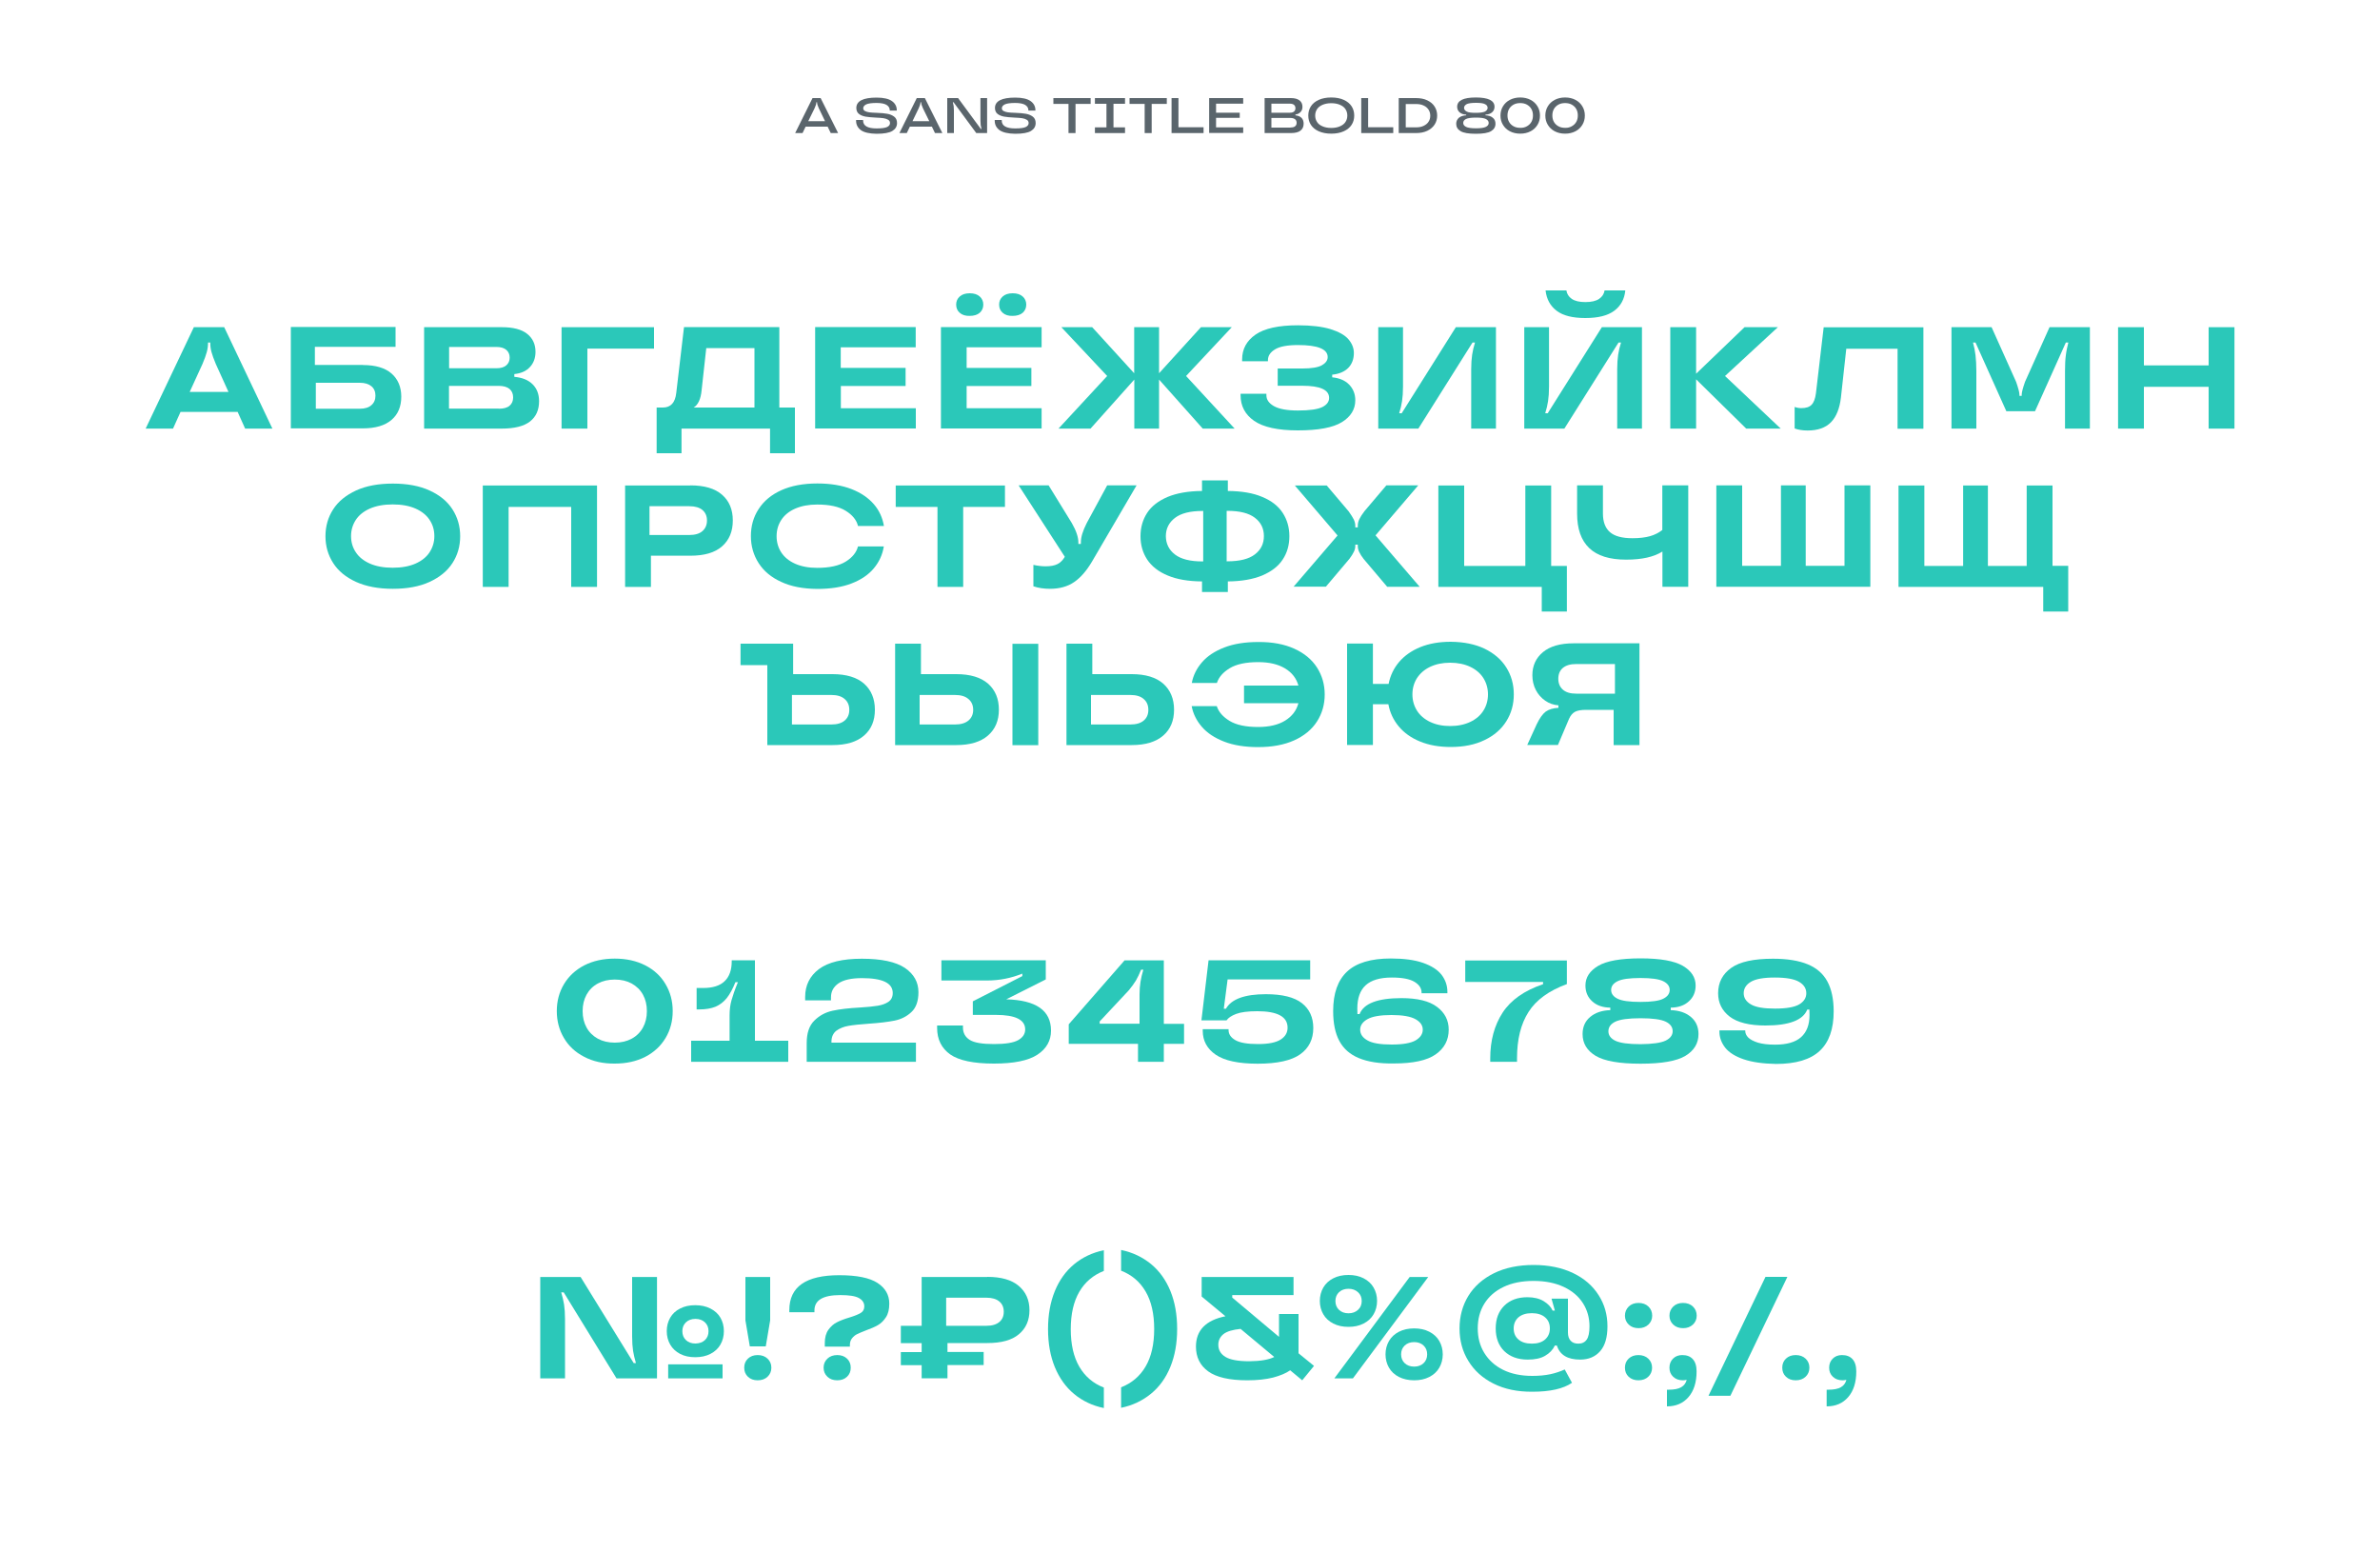 <?xml version="1.0" encoding="utf-8"?>
<!-- Generator: Adobe Illustrator 22.0.0, SVG Export Plug-In . SVG Version: 6.00 Build 0)  -->
<svg version="1.1" id="Layer_1_copy" xmlns="http://www.w3.org/2000/svg" xmlns:xlink="http://www.w3.org/1999/xlink" x="0px"
	 y="0px" viewBox="0 0 2000 1305" style="enable-background:new 0 0 2000 1305;" xml:space="preserve">
<style type="text/css">
	.st0{opacity:0;fill:#FFFFFF;}
	.st1{fill:#2BC8B9;}
	.st2{fill:#5A656C;}
</style>
<rect class="st0" width="2000" height="1305"/>
<g>
	<path class="st1" d="M228.9,360.1H206l-6.3-14h-48l-6.3,14h-23l40.5-85.2h25.5L228.9,360.1z M159.4,329.3H192l-10.7-23.6
		c-1.7-4.1-2.9-7.4-3.6-10c-0.7-2.6-1-5.1-1-7.5v-0.4h-1.9v0.4c0,2.4-0.3,4.9-1,7.5c-0.7,2.6-1.9,6-3.6,10L159.4,329.3z"/>
	<path class="st1" d="M305,306.7c10.6,0,18.6,2.4,24,7.1s8.2,11.3,8.2,19.5s-2.7,14.8-8.2,19.5s-13.5,7.1-24,7.1h-60.6v-85.2h88
		v16.7h-67.8v15.2H305z M302.4,343.4c4.2,0,7.5-1,9.7-3c2.3-2,3.4-4.6,3.4-8c0-3.3-1.1-6-3.4-7.9c-2.3-1.9-5.5-2.9-9.7-2.9h-37v21.8
		H302.4z"/>
	<path class="st1" d="M432.2,316.6c6.7,0.6,11.8,2.7,15.4,6.3c3.6,3.6,5.4,8.3,5.4,14.2c0,7.3-2.5,13-7.6,17c-5.1,4-13.1,6-23.9,6
		h-65.1v-85.2h65.5c9.4,0,16.5,1.9,21.1,5.6c4.7,3.7,7,8.8,7,15.1c0,5.2-1.6,9.5-4.7,12.8c-3.1,3.4-7.5,5.3-13.1,5.9V316.6z
		 M377.4,291.5v17.9h39.7c3.7,0,6.4-0.8,8.3-2.4c1.9-1.6,2.9-3.8,2.9-6.5c0-2.8-1-5-2.9-6.6c-1.9-1.6-4.7-2.4-8.3-2.4H377.4z
		 M419.1,343.4c4.1,0,7.1-0.8,9.1-2.5c2-1.7,3-4,3-7c0-3-1-5.4-3-7.1c-2-1.7-5.1-2.6-9.1-2.6h-41.8v19.1H419.1z"/>
	<path class="st1" d="M493.6,360.1h-21.7v-85.2h77.7v18h-56V360.1z"/>
	<path class="st1" d="M654.9,342.4H668v38.4h-20.9v-20.7h-74.4v20.7h-20.9v-38.4h5.2c6.7,0,10.4-4.1,11.3-12.4l6.5-55.2h80.1V342.4z
		 M634,342.4v-49.9h-40.5l-3.9,35.3c-0.7,7.5-3,12.4-6.7,14.6H634z"/>
	<path class="st1" d="M769.5,274.8v17h-63v17.3H761v15.2h-54.4V343h63v17h-84.6v-85.2H769.5z"/>
	<path class="st1" d="M875.3,274.8v17h-63v17.3h54.4v15.2h-54.4V343h63v17h-84.6v-85.2H875.3z M806.5,262.8c-2-1.7-3-4-3-6.9
		c0-2.8,1-5,3-6.8c2-1.8,4.8-2.7,8.4-2.7c3.6,0,6.4,0.9,8.4,2.7c2,1.8,3,4.1,3,6.8c0,2.8-1,5.1-3,6.9c-2,1.7-4.8,2.6-8.4,2.6
		C811.3,265.5,808.5,264.6,806.5,262.8z M842.6,262.8c-2-1.7-3-4-3-6.9c0-2.8,1-5,3-6.8c2-1.8,4.8-2.7,8.4-2.7
		c3.6,0,6.4,0.9,8.4,2.7c2,1.8,3,4.1,3,6.8c0,2.8-1,5.1-3,6.9c-2,1.7-4.8,2.6-8.5,2.6C847.4,265.5,844.6,264.6,842.6,262.8z"/>
	<path class="st1" d="M996.7,315.9l40.8,44.2h-26.8L974,318.9v41.2h-20.8v-41.2l-36.8,41.2h-26.9l40.9-44.2l-38.5-41h25.9l35.3,38.7
		v-38.7H974v38.7l35.2-38.7h25.9L996.7,315.9z"/>
	<path class="st1" d="M1119.4,317c6.1,0.6,10.9,2.6,14.3,6.1c3.4,3.5,5.2,7.9,5.2,13.2c0,7.6-3.8,13.8-11.3,18.4
		c-7.5,4.6-19.8,6.9-37,6.9c-16.8,0-29-2.7-36.7-8c-7.6-5.3-11.4-12.5-11.4-21.5v-1.3h21.7v1.3c0,3.7,2.1,6.7,6.3,9.1
		c4.2,2.4,10.9,3.7,20.2,3.7c9.8,0,16.6-1,20.5-2.9c3.8-1.9,5.7-4.5,5.7-7.7c0-6.8-7.5-10.2-22.5-10.2h-20.7v-14.5h20.7
		c7.7,0,13.2-0.9,16.4-2.7c3.2-1.8,4.9-4.1,4.9-6.9c0-6.7-8.3-10.1-25-10.1c-8.8,0-15.3,1.2-19.2,3.6c-4,2.4-6,5.4-6,9v1h-21.7V302
		c0-8.8,3.8-15.7,11.3-20.9c7.5-5.2,19.4-7.8,35.6-7.8c11.2,0,20.3,1.1,27.3,3.2c7,2.2,12.1,5,15.1,8.5c3,3.5,4.6,7.3,4.6,11.6
		c0,5.1-1.6,9.3-4.7,12.5c-3.2,3.2-7.7,5.1-13.5,5.7V317z"/>
	<path class="st1" d="M1158.2,360.1v-85.2h20.8v49.9c0,4.8-0.3,8.8-0.8,12.2c-0.5,3.3-1.3,6.7-2.4,10.2h2.1l45.5-72.3h33.7v85.2
		h-20.8v-49.9c0-4.8,0.3-8.8,0.8-12.2c0.5-3.3,1.3-6.7,2.4-10.2h-2.1l-45.5,72.3H1158.2z"/>
	<path class="st1" d="M1280.9,360.1v-85.2h20.8v49.9c0,4.8-0.3,8.8-0.8,12.2c-0.5,3.3-1.3,6.7-2.4,10.2h2.1l45.5-72.3h33.7v85.2
		h-20.8v-49.9c0-4.8,0.3-8.8,0.8-12.2c0.5-3.3,1.3-6.7,2.4-10.2h-2.1l-45.5,72.3H1280.9z M1308.1,261.1c-5.4-4.1-8.5-9.8-9.3-17.1
		h17.5c0.4,2.9,1.9,5.3,4.5,7.1c2.6,1.8,6.4,2.7,11.4,2.7c5.1,0,9-0.9,11.6-2.7c2.6-1.8,4.1-4.1,4.6-7.1h17.4
		c-0.7,7.3-3.8,13-9.3,17.1c-5.5,4.1-13.6,6.1-24.3,6.1S1313.5,265.2,1308.1,261.1z"/>
	<path class="st1" d="M1449.6,315.9l46.8,44.2h-29l-42.1-41.4v41.4h-21.7v-85.2h21.7v39.1l40.7-39.1h28L1449.6,315.9z"/>
	<path class="st1" d="M1508.1,360v-18.1c1.9,0.7,3.8,1,5.6,1c3.9,0,6.8-0.9,8.6-2.8c1.9-1.9,3.1-5.1,3.7-9.7l6.5-55.4h83.8v85.2
		h-21.7v-67.2h-43.1l-4.5,41c-1.1,9.3-3.9,16.2-8.4,20.8c-4.5,4.6-11.1,6.9-19.6,6.9C1514.8,361.7,1511.2,361.1,1508.1,360z"/>
	<path class="st1" d="M1639.9,360.1v-85.2h33.7l20.6,45.9c1.9,5.4,2.8,9,2.8,10.7v1.1h1.9v-1.1c0-1.7,0.9-5.3,2.8-10.7l20.6-45.9
		h33.9v85.2h-20.9v-48.2c0-5.4,0.2-9.9,0.7-13.4c0.4-3.5,1.2-7.1,2.1-10.7h-2.1l-25.9,57.7H1686l-25.9-57.7h-2.1
		c1,3.7,1.7,7.2,2.1,10.7c0.4,3.5,0.7,8,0.7,13.4v48.2H1639.9z"/>
	<path class="st1" d="M1856,307v-32.1h21.7v85.2H1856V325h-54.4v35.1h-21.7v-85.2h21.7V307H1856z"/>
	<path class="st1" d="M299.2,488.9c-8.5-3.9-14.9-9.1-19.2-15.8c-4.3-6.7-6.5-14.2-6.5-22.6c0-8.4,2.2-16,6.5-22.6
		c4.3-6.7,10.8-11.9,19.2-15.8c8.5-3.9,18.8-5.8,30.9-5.8c12.1,0,22.4,1.9,30.9,5.8c8.5,3.9,14.9,9.1,19.2,15.8
		c4.3,6.7,6.5,14.2,6.5,22.6c0,8.4-2.2,16-6.5,22.6c-4.3,6.7-10.8,11.9-19.2,15.8c-8.5,3.9-18.8,5.8-30.9,5.8
		C317.9,494.7,307.6,492.7,299.2,488.9z M349.2,473.5c5.2-2.3,9.2-5.5,11.8-9.5c2.6-4,4-8.5,4-13.6c0-5-1.3-9.6-4-13.6
		c-2.6-4-6.6-7.2-11.8-9.5c-5.2-2.3-11.6-3.5-19.2-3.5c-7.5,0-13.9,1.2-19.2,3.5c-5.2,2.3-9.2,5.5-11.8,9.5c-2.6,4-4,8.5-4,13.6
		c0,5,1.3,9.6,4,13.6c2.6,4,6.6,7.2,11.8,9.5c5.2,2.3,11.6,3.5,19.2,3.5C337.6,477,344,475.8,349.2,473.5z"/>
	<path class="st1" d="M427.4,493.1h-21.7v-85.2h96v85.2H480v-67.2h-52.6V493.1z"/>
	<path class="st1" d="M580.1,407.8c11.8,0,20.7,2.6,26.7,7.9c6,5.2,9,12.4,9,21.6c0,9.2-3,16.4-9,21.7c-6,5.3-14.9,7.9-26.7,7.9H547
		v26.2h-21.7v-85.2H580.1z M579.2,449.5c4.9,0,8.6-1.1,11.1-3.3c2.5-2.2,3.8-5.2,3.8-8.9c0-3.7-1.3-6.7-3.8-8.8
		c-2.5-2.1-6.2-3.2-11.1-3.2h-33.4v24.2H579.2z"/>
	<path class="st1" d="M656.5,488.9c-8.4-3.8-14.7-9.1-19-15.8c-4.3-6.7-6.5-14.3-6.5-22.7c0-8.4,2.1-16,6.5-22.7
		c4.3-6.7,10.6-12,19-15.8c8.4-3.8,18.5-5.7,30.3-5.7c11.1,0,20.7,1.6,28.7,4.7c8,3.1,14.2,7.4,18.8,12.7s7.3,11.4,8.5,18.3H721
		c-1.2-5-4.7-9.3-10.4-12.8c-5.7-3.5-13.6-5.2-23.9-5.2c-7.2,0-13.4,1.2-18.6,3.5c-5.2,2.3-9,5.5-11.6,9.5c-2.6,4-3.9,8.5-3.9,13.6
		c0,5,1.3,9.6,3.9,13.6c2.6,4,6.5,7.2,11.6,9.5c5.2,2.3,11.3,3.5,18.6,3.5c10.2,0,18.2-1.7,23.9-5.2c5.7-3.5,9.1-7.8,10.4-12.8h21.7
		c-1.1,6.9-3.9,13-8.4,18.4c-4.5,5.4-10.7,9.6-18.7,12.7c-8,3.1-17.6,4.6-28.8,4.6C674.9,494.7,664.8,492.8,656.5,488.9z"/>
	<path class="st1" d="M809.5,493.1h-21.7v-67.2h-35.1v-18h91.8v18h-35.1V493.1z"/>
	<path class="st1" d="M930.4,407.8h24.7l-37.5,64.1c-4.5,7.6-9.4,13.3-14.9,17.1c-5.5,3.8-12.3,5.7-20.4,5.7
		c-5.1,0-9.7-0.7-13.9-2.1v-18c3.7,0.8,7.1,1.2,10.2,1.2c4.2,0,7.6-0.6,10.1-1.9c2.5-1.3,4.5-3.3,6.1-6.1L856,407.8h25.2l19.5,31.7
		c3.7,6.4,5.5,11.9,5.5,16.3v1.2h2.1v-1.2c0-2.4,0.4-4.8,1.2-7.4c0.8-2.6,2-5.6,3.7-8.9L930.4,407.8z"/>
	<path class="st1" d="M1077.9,470.1c-3.7,5.7-9.5,10.1-17.2,13.4c-7.8,3.2-17.4,4.9-28.9,5v8.9h-21.7v-8.9
		c-11.5-0.1-21.1-1.7-28.9-5c-7.7-3.2-13.4-7.7-17.2-13.4c-3.7-5.7-5.6-12.2-5.6-19.6c0-7.4,1.9-13.9,5.6-19.6
		c3.7-5.7,9.5-10.1,17.2-13.4c7.7-3.2,17.3-4.9,28.9-5v-8.9h21.7v8.9c11.5,0.1,21.2,1.7,28.9,5c7.8,3.2,13.5,7.7,17.2,13.4
		c3.7,5.7,5.6,12.2,5.6,19.6C1083.5,457.8,1081.7,464.4,1077.9,470.1z M987.4,465.9c5.1,3.9,12.8,5.8,23.1,5.8h0.6v-42.4h-0.6
		c-10.3,0-18,1.9-23.1,5.8c-5.1,3.9-7.7,9-7.7,15.4C979.8,456.9,982.3,462,987.4,465.9z M1031.4,471.6c10.3,0,18-1.9,23.1-5.8
		c5.1-3.9,7.6-9,7.6-15.4c0-6.4-2.5-11.5-7.6-15.4c-5.1-3.9-12.8-5.8-23.1-5.8h-0.6v42.4H1031.4z"/>
	<path class="st1" d="M1086.9,493.1l37.1-43.2l-35.9-42h26.8l18.4,21.7c1.9,2.7,3.4,5,4.3,6.8c0.9,1.9,1.3,3.6,1.3,5.2v1.5h2.1v-1.5
		c0-1.7,0.4-3.5,1.3-5.4c0.9-1.9,2.3-4.1,4.3-6.7l18.4-21.7h26.8l-35.9,42l37.1,43.2h-27.3l-19.8-23.4c-1.7-2.2-2.9-4.1-3.7-5.8
		c-0.8-1.7-1.2-3.3-1.2-5.1v-1.1h-2.1v1.1c0,1.6-0.4,3.3-1.2,4.9c-0.8,1.7-2,3.6-3.7,5.9l-19.8,23.4H1086.9z"/>
	<path class="st1" d="M1316.5,513.8h-20.9v-20.7h-86.9v-85.2h21.7v67.6h51.4v-67.6h21.7v67.6h13.2V513.8z"/>
	<path class="st1" d="M1397,407.8h21.7v85.2H1397v-29.6c-3.7,2.3-8.1,4-13,5.1c-4.9,1.1-10.7,1.7-17.5,1.7c-13.9,0-24.2-3.2-31-9.7
		c-6.8-6.5-10.2-16.1-10.2-29v-23.7h21.7v23.7c0,7,2,12.2,5.9,15.6c3.9,3.4,10.2,5.1,18.9,5.1c5.8,0,10.8-0.6,14.7-1.7
		c4-1.1,7.4-2.9,10.4-5.2V407.8z"/>
	<path class="st1" d="M1550,475.4v-67.6h21.7v85.2h-129.4v-85.2h21.7v67.6h32.6v-67.6h20.8v67.6H1550z"/>
	<path class="st1" d="M1724.8,407.8v67.6h13.2v38.4H1717v-20.7h-121.6v-85.2h21.7v67.6h32.6v-67.6h20.8v67.6h32.6v-67.6H1724.8z"/>
	<path class="st1" d="M699.6,566.4c11.6,0,20.5,2.7,26.5,8s9.1,12.7,9.1,21.9c0,9.2-3,16.4-9.1,21.7c-6.1,5.3-14.9,8-26.5,8h-54.8
		v-67.2h-22.5v-18h44.2v25.6H699.6z M698.6,608.7c4.9,0,8.6-1.1,11.2-3.3c2.6-2.2,3.9-5.2,3.9-9c0-3.8-1.3-6.9-3.9-9.1
		c-2.6-2.3-6.3-3.4-11.2-3.4h-33.1v24.8H698.6z"/>
	<path class="st1" d="M803.6,566.4c11.7,0,20.6,2.7,26.7,8c6.1,5.4,9.1,12.7,9.1,21.9c0,9.2-3.1,16.4-9.2,21.7c-6.1,5.3-15,8-26.6,8
		h-51.4v-85.2h21.7v25.6H803.6z M802.5,608.7c4.9,0,8.6-1.1,11.3-3.3c2.6-2.2,4-5.2,4-9c0-3.8-1.3-6.9-4-9.1
		c-2.6-2.3-6.4-3.4-11.3-3.4h-29.7v24.8H802.5z M850.8,626.1v-85.2h21.7v85.2H850.8z"/>
	<path class="st1" d="M951,566.4c11.6,0,20.5,2.7,26.5,8s9.1,12.7,9.1,21.9c0,9.2-3,16.4-9.1,21.7c-6.1,5.3-14.9,8-26.5,8h-54.8
		v-85.2h21.7v25.6H951z M949.9,608.7c4.9,0,8.6-1.1,11.2-3.3c2.6-2.2,3.9-5.2,3.9-9c0-3.8-1.3-6.9-3.9-9.1
		c-2.6-2.3-6.3-3.4-11.2-3.4h-33.1v24.8H949.9z"/>
	<path class="st1" d="M1087.6,545c8.4,3.8,14.8,9.1,19.1,15.8c4.3,6.7,6.5,14.3,6.5,22.7c0,8.4-2.2,16-6.5,22.7
		c-4.3,6.7-10.7,12-19.1,15.8c-8.4,3.8-18.5,5.7-30.4,5.7c-11,0-20.5-1.5-28.5-4.6c-8-3.1-14.2-7.2-18.7-12.4
		c-4.5-5.2-7.4-11-8.6-17.4h21.1c1.6,4.9,5.2,9,10.8,12.4c5.6,3.4,13.6,5.1,23.9,5.1c9.4,0,17-1.8,22.8-5.4
		c5.8-3.6,9.5-8.5,11.1-14.6h-45.7V576h45.7c-1.7-6.1-5.4-10.9-11.2-14.4c-5.8-3.5-13.3-5.3-22.6-5.3c-10.3,0-18.3,1.7-23.9,5.1
		c-5.6,3.4-9.2,7.5-10.8,12.4h-21.1c1.2-6.4,4.1-12.2,8.6-17.4c4.5-5.2,10.7-9.3,18.7-12.4c8-3.1,17.5-4.6,28.5-4.6
		C1069.1,539.3,1079.2,541.2,1087.6,545z"/>
	<path class="st1" d="M1247.5,545c8,3.9,14.1,9.1,18.3,15.8c4.2,6.7,6.3,14.2,6.3,22.6c0,8.4-2.1,15.9-6.3,22.6
		c-4.2,6.7-10.3,12-18.3,15.8c-8,3.9-17.5,5.8-28.4,5.8c-9.7,0-18.3-1.5-25.8-4.6c-7.4-3-13.4-7.3-17.9-12.7
		c-4.5-5.4-7.4-11.6-8.7-18.6h-13v34.2H1132v-85.2h21.7v33.9h13.2c1.4-7,4.3-13.1,8.8-18.4c4.5-5.3,10.5-9.5,17.8-12.5
		c7.4-3,15.9-4.5,25.6-4.5C1230,539.3,1239.5,541.2,1247.5,545z M1235.6,606.5c4.8-2.3,8.5-5.5,11-9.5c2.5-4,3.8-8.5,3.8-13.6
		c0-5-1.3-9.6-3.8-13.6c-2.5-4-6.2-7.2-11-9.5c-4.8-2.3-10.5-3.5-17-3.5c-6.5,0-12.1,1.2-16.9,3.5c-4.8,2.3-8.4,5.5-11,9.5
		c-2.5,4-3.8,8.5-3.8,13.6c0,5,1.3,9.6,3.8,13.6c2.5,4,6.2,7.2,11,9.5c4.8,2.3,10.4,3.5,16.9,3.5
		C1225.1,610,1230.7,608.8,1235.6,606.5z"/>
	<path class="st1" d="M1377.7,540.8v85.2H1356v-29.6h-23.1c-4.1,0-7.2,0.5-9.3,1.6c-2.1,1.1-3.8,3.1-5.1,6l-9.3,21.9h-25.8l8-17.5
		c2.4-5,4.9-8.5,7.5-10.5c2.7-1.9,6.3-3,10.7-3.2v-2.1c-4.1-0.3-7.8-1.6-11.1-3.9c-3.3-2.3-6-5.3-7.9-9c-1.9-3.7-2.9-7.8-2.9-12.4
		c0-8,3-14.5,8.9-19.4c5.9-4.9,14.5-7.4,25.7-7.4H1377.7z M1357.1,582.9v-25h-32.5c-5,0-8.7,1.1-11.3,3.3c-2.6,2.2-3.8,5.3-3.8,9.1
		c0,3.8,1.3,6.9,3.8,9.1c2.6,2.3,6.3,3.4,11.3,3.4H1357.1z"/>
	<path class="st1" d="M490.9,887.9c-7.4-3.8-13.1-9.1-17-15.8c-4-6.7-6-14.3-6-22.6c0-8.4,2-15.9,6-22.6c4-6.7,9.7-12,17-15.8
		c7.4-3.8,16-5.7,25.7-5.7c9.7,0,18.3,1.9,25.7,5.7c7.4,3.8,13.1,9.1,17,15.8c4,6.7,6,14.3,6,22.6c0,8.4-2,15.9-6,22.6
		c-4,6.7-9.7,12-17,15.8c-7.4,3.8-16,5.7-25.7,5.7C506.9,893.7,498.3,891.8,490.9,887.9z M530.8,872.7c4.1-2.2,7.3-5.4,9.5-9.4
		c2.2-4,3.3-8.6,3.3-13.8c0-5.2-1.1-9.8-3.3-13.8c-2.2-4-5.4-7.1-9.5-9.4c-4.1-2.2-8.8-3.3-14.2-3.3c-5.4,0-10.1,1.1-14.2,3.3
		c-4.1,2.2-7.3,5.4-9.5,9.4c-2.2,4-3.3,8.6-3.3,13.8c0,5.2,1.1,9.8,3.3,13.8c2.2,4,5.4,7.1,9.5,9.4c4.1,2.2,8.8,3.3,14.2,3.3
		C522,876,526.7,874.9,530.8,872.7z"/>
	<path class="st1" d="M634.4,874.4h28v17.7h-81.6v-17.7h32.3v-21.2c0-4.7,0.5-9,1.6-12.8c1.1-3.9,2.8-8.9,5.4-15.2H618
		c-2.3,5.7-4.7,10.1-7.3,13.4c-2.6,3.2-5.7,5.6-9.4,7.2c-3.7,1.5-8.2,2.3-13.8,2.3h-2.1v-18h5.4c8.1,0,14.2-1.9,18.1-5.7
		c4-3.8,6-9.4,6-16.9v-0.7h19.5V874.4z"/>
	<path class="st1" d="M698.8,876h70.9v16.1h-91.8v-15.7c0-8.4,2.1-14.7,6.4-18.9c4.3-4.3,9.4-7,15.3-8.3c6-1.3,13.6-2.2,23-2.7
		c6.4-0.4,11.4-0.9,15-1.5c3.6-0.6,6.6-1.7,9-3.3c2.4-1.7,3.6-4.1,3.6-7.4c0-8.4-8.6-12.5-25.9-12.5c-8.9,0-15.5,1.5-19.7,4.4
		c-4.2,2.9-6.3,6.8-6.3,11.7v2.6h-21.7v-2.9c0-9.8,3.9-17.6,11.6-23.4c7.8-5.8,19.7-8.7,36-8.7c16.5,0,28.5,2.6,36.2,7.7
		c7.6,5.2,11.4,12,11.4,20.4c0,7.5-2,13.1-5.9,16.7c-3.9,3.7-8.7,6.1-14.2,7.2c-5.5,1.1-12.8,2-21.8,2.6c-7.2,0.5-12.9,1.1-16.9,1.8
		c-4.1,0.7-7.4,2.1-10.2,4.1c-2.7,2.1-4.1,5.2-4.1,9.3V876z"/>
	<path class="st1" d="M845.6,839.6c25.1,0.7,37.6,9.4,37.6,26.3c0,8.4-3.8,15.2-11.4,20.2c-7.6,5-19.8,7.5-36.6,7.5
		c-17.1,0-29.4-2.6-36.7-7.7c-7.3-5.2-11-12.6-11-22.2v-2.1h21.7v1.7c0,4.5,1.9,8,5.7,10.4c3.8,2.4,10.6,3.5,20.3,3.5
		c9.7,0,16.5-1.1,20.4-3.3c3.9-2.2,5.9-5.2,5.9-9c0-8.1-8.2-12.2-24.5-12.2h-19.5v-11.4l41.6-21.2V818c-9.6,3.9-19.5,5.8-29.8,5.8
		h-38.2v-17h87.7v16.1L845.6,839.6z"/>
	<path class="st1" d="M978,860.2H995V877H978v15.1h-21.7V877h-58.2v-16.4l46.9-53.7h33V860.2z M924.1,858.2v1.9h33.5v-24.6
		c0-3.9,0.3-7.4,0.8-10.6c0.5-3.2,1.3-6.6,2.4-10.2h-1.9c-1.4,3.5-2.9,6.6-4.4,9.2c-1.6,2.6-3.6,5.3-5.9,8.1L924.1,858.2z"/>
	<path class="st1" d="M1021.7,886.2c-7.3-5-11-11.7-11-20.2v-1.3h21.7v0.7c0,3.5,1.9,6.3,5.7,8.5c3.8,2.2,10.1,3.3,19.1,3.3
		c8.8,0,15.1-1.3,19-3.8c3.9-2.5,5.8-5.8,5.8-10c0-9.2-8.5-13.8-25.5-13.8c-8,0-13.9,0.8-17.8,2.3c-3.9,1.5-6.6,3.3-8,5.4h-21.1
		l6-50.5h85.4v16.1h-69.4l-3.2,24.6h1.8c4.6-8.1,15.8-12.2,33.6-12.2c13.7,0,23.8,2.5,30.2,7.5c6.4,5,9.6,12,9.6,20.9
		c0,9.5-3.7,16.9-11,22.1c-7.3,5.2-19.2,7.9-35.7,7.9C1040.8,893.7,1029.1,891.2,1021.7,886.2z"/>
	<path class="st1" d="M1141.9,889c-7.5-3.1-12.9-7.9-16.4-14.4c-3.5-6.5-5.2-14.9-5.2-25.1c0-14.9,3.9-25.9,11.7-33.2
		c7.8-7.3,20-11,36.7-11c11,0,20.1,1.2,27.2,3.7c7.1,2.5,12.2,5.8,15.5,10c3.2,4.2,4.9,9,4.9,14.4v1.1h-21.7V834c0-3.7-2-6.7-6-9.1
		c-4-2.4-10.3-3.6-19-3.6c-10,0-17.3,2.2-22,6.5c-4.7,4.3-7,10.9-7,19.5c0,1.9,0,3.5,0.1,4.7h1.8c3.5-8.9,15.2-13.4,35.2-13.4
		c13.3,0,23.3,2.4,29.8,7.3c6.6,4.9,9.9,11.3,9.9,19.2c0,8.8-3.7,15.7-11,20.8c-7.3,5.1-19,7.6-35.2,7.6
		C1159.1,893.7,1149.4,892.1,1141.9,889z M1189.6,874.1c4-2.4,6-5.4,6-9c0-3.6-2-6.5-6.1-8.8c-4.1-2.3-10.8-3.5-20.2-3.5
		c-9.4,0-16.2,1.2-20.2,3.5c-4.1,2.3-6.1,5.3-6.1,8.8c0,3.7,2,6.7,6.1,9c4.1,2.4,10.9,3.5,20.4,3.5
		C1178.9,877.6,1185.6,876.4,1189.6,874.1z"/>
	<path class="st1" d="M1252.3,889.2c0-15,3.5-27.8,10.4-38.4c6.9-10.6,18.3-18.6,34-23.9v-1.9h-65.4v-18h85.4v19.8
		c-15,5.5-25.8,13.3-32.2,23.4c-6.5,10.1-9.7,23.1-9.7,39v2.9h-22.5V889.2z"/>
	<path class="st1" d="M1404,848.7c7,0.2,12.6,2.1,16.9,5.7c4.3,3.6,6.4,8.4,6.4,14.4c0,7.8-3.7,13.9-11,18.3
		c-7.3,4.4-19.9,6.6-37.7,6.6s-30.3-2.2-37.7-6.6c-7.3-4.4-11-10.5-11-18.3c0-6,2.1-10.8,6.4-14.4c4.3-3.6,9.9-5.5,16.9-5.7v-2.1
		c-6.3-0.1-11.4-1.8-15.2-5.3c-3.8-3.4-5.7-7.9-5.7-13.3c0-6.8,3.6-12.3,10.7-16.5c7.1-4.2,19-6.3,35.6-6.3s28.4,2.1,35.6,6.3
		c7.1,4.2,10.7,9.7,10.7,16.5c0,5.4-1.9,9.9-5.7,13.3c-3.8,3.5-8.8,5.2-15.2,5.3V848.7z M1399.7,874.3c3.9-1.9,5.9-4.6,5.9-7.9
		c0-3.4-1.9-6.1-5.8-8c-3.9-1.9-11-2.9-21.2-2.9s-17.3,1-21.2,2.9c-3.9,1.9-5.8,4.6-5.8,8.1c0,3.3,1.9,6,5.8,7.9
		c3.9,1.9,11,2.9,21.2,2.9C1388.7,877.2,1395.7,876.2,1399.7,874.3z M1359.3,824.4c-3.6,1.8-5.4,4.2-5.4,7.3c0,3.2,1.8,5.6,5.4,7.4
		c3.6,1.8,10,2.7,19.2,2.7c9.3,0,15.7-0.9,19.2-2.7c3.6-1.8,5.4-4.3,5.4-7.4c0-3.1-1.8-5.5-5.4-7.3c-3.6-1.8-10-2.7-19.2-2.7
		C1369.3,821.7,1362.9,822.6,1359.3,824.4z"/>
	<path class="st1" d="M1465.3,890c-7.1-2.4-12.3-5.7-15.5-9.7c-3.2-4.1-4.9-8.6-4.9-13.5v-1.1h21.7v0.5c0,1.9,0.8,3.8,2.5,5.5
		c1.7,1.7,4.4,3.1,8.1,4.3c3.7,1.1,8.5,1.7,14.4,1.7c9.9,0,17.2-2.1,21.9-6.3c4.7-4.2,7.1-10.4,7.1-18.5c0-1.9,0-3.5-0.1-4.7h-1.8
		c-3.5,8.9-15.2,13.4-35.2,13.4c-13.4,0-23.4-2.5-29.9-7.4c-6.5-5-9.8-11.5-9.8-19.7c0-9,3.7-16.1,11-21.3c7.3-5.2,19-7.7,35.1-7.7
		c12,0,21.8,1.6,29.2,4.7c7.5,3.1,13,7.9,16.5,14.4c3.5,6.5,5.3,14.9,5.3,25.1c0,14.9-3.9,25.9-11.7,33.2c-7.8,7.3-20,11-36.7,11
		C1481.4,893.7,1472.4,892.4,1465.3,890z M1511.9,843.9c4-2.4,6-5.5,6-9.4c0-4-2-7.2-6.1-9.6c-4.1-2.4-10.9-3.6-20.5-3.6
		c-9.3,0-16,1.2-20,3.6c-4,2.4-6,5.6-6,9.6c0,3.9,2,7,6.1,9.4c4.1,2.4,10.8,3.5,20.2,3.5C1501.2,847.4,1507.9,846.2,1511.9,843.9z"
		/>
	<path class="st1" d="M454,1158.1v-85.2h33.9l44.6,72.3h1.9c-1.1-3.5-1.8-6.9-2.4-10.2c-0.5-3.3-0.8-7.4-0.8-12.2v-49.9h20.9v85.2
		h-34l-44.4-72.3h-2.1c1.1,3.5,1.8,6.9,2.4,10.2c0.5,3.3,0.8,7.4,0.8,12.2v49.9H454z M571.5,1137.5c-3.6-1.9-6.4-4.5-8.3-7.8
		c-1.9-3.3-2.9-7.1-2.9-11.3c0-4.2,1-8,2.9-11.3c1.9-3.3,4.7-5.9,8.3-7.7c3.6-1.9,7.9-2.8,12.7-2.8s9.1,0.9,12.8,2.8
		c3.7,1.9,6.5,4.4,8.4,7.7c1.9,3.3,2.9,7,2.9,11.3c0,4.2-1,8-2.9,11.3c-1.9,3.3-4.7,5.9-8.4,7.8c-3.7,1.9-7.9,2.8-12.8,2.8
		S575.2,1139.4,571.5,1137.5z M607.2,1158.1h-45.7v-11.8h45.7V1158.1z M592.4,1125.9c2-1.9,3-4.4,3-7.5c0-3-1-5.5-3-7.4
		c-2-1.9-4.7-2.9-8-2.9c-3.3,0-6,1-8,2.9c-2,1.9-3,4.4-3,7.4c0,3.1,1,5.6,3,7.5c2,1.9,4.6,2.9,8,2.9
		C587.7,1128.7,590.4,1127.8,592.4,1125.9z"/>
	<path class="st1" d="M628.5,1156.7c-2.1-2-3.1-4.5-3.1-7.6c0-3.1,1-5.6,3.1-7.6c2.1-2,4.8-3,8.2-3s6.2,1,8.3,3
		c2.1,2,3.2,4.5,3.2,7.6c0,3.1-1.1,5.6-3.2,7.6c-2.1,2-4.9,3-8.3,3S630.6,1158.7,628.5,1156.7z M643.5,1131.2h-13.4l-3.7-21.9v-36.4
		h20.8v36.4L643.5,1131.2z"/>
	<path class="st1" d="M693.1,1128.4c0-4.6,1-8.3,3-11.1c2-2.8,4.3-4.9,7.1-6.3c2.7-1.4,6.3-2.8,10.7-4.1c4.3-1.3,7.4-2.6,9.4-3.8
		c2-1.2,3-3,3-5.5c0-3-1.5-5.3-4.5-7c-3-1.7-8.2-2.5-15.7-2.5c-14.5,0-21.7,4.3-21.7,12.9v1.5h-21.1v-1.8c0-19.6,14-29.3,42-29.3
		c14.8,0,25.5,2.2,32.1,6.5c6.6,4.3,9.9,10.1,9.9,17.4c0,4.7-0.9,8.5-2.8,11.4c-1.9,2.9-4.1,5.1-6.7,6.6c-2.6,1.5-6,3-10.2,4.5
		c-3.2,1.2-5.6,2.3-7.3,3.1s-3.1,2-4.3,3.5c-1.2,1.5-1.8,3.3-1.8,5.5v1.5h-21.1V1128.4z M695.3,1156.7c-2.1-2-3.2-4.5-3.2-7.6
		c0-3.1,1.1-5.6,3.2-7.6c2.1-2,4.9-3,8.3-3c3.4,0,6.1,1,8.2,3c2.1,2,3.1,4.5,3.1,7.6c0,3.1-1,5.6-3.1,7.6c-2.1,2-4.8,3-8.2,3
		C700.1,1159.7,697.4,1158.7,695.3,1156.7z"/>
	<path class="st1" d="M829.7,1072.8c11.6,0,20.4,2.5,26.4,7.6c6,5.1,9,11.9,9,20.4c0,8.5-3,15.3-8.9,20.2c-5.9,5-14.8,7.4-26.5,7.4
		h-33.5v7.5h30.4v11h-30.4v11.1h-21.7V1147H757v-11h17.5v-7.5H757v-14.6h17.5v-41H829.7z M829,1113.9c4.7,0,8.3-1.1,10.8-3.2
		c2.5-2.1,3.7-5,3.7-8.6s-1.2-6.5-3.7-8.6c-2.5-2.1-6.1-3.2-10.8-3.2h-33.9v23.6H829z"/>
	<path class="st1" d="M927.6,1183c-9.7-2-18-6-25-11.8c-7-5.8-12.4-13.4-16.2-22.6c-3.8-9.3-5.7-19.9-5.7-31.9
		c0-12,1.9-22.6,5.7-31.9c3.8-9.3,9.2-16.8,16.2-22.6c7-5.8,15.4-9.8,25-11.8v17.4c-8.9,3.5-15.8,9.3-20.6,17.5
		c-4.8,8.2-7.2,18.7-7.2,31.5c0,12.8,2.4,23.3,7.2,31.5c4.8,8.2,11.6,14,20.6,17.5V1183z"/>
	<path class="st1" d="M942.1,1165.6c8.9-3.5,15.8-9.3,20.6-17.5c4.8-8.2,7.2-18.7,7.2-31.5c0-12.8-2.4-23.3-7.2-31.5
		c-4.8-8.2-11.6-14-20.6-17.5v-17.4c9.7,2,18,6,25.1,11.8s12.5,13.4,16.3,22.6c3.8,9.3,5.7,19.9,5.7,31.9c0,12-1.9,22.6-5.7,31.9
		c-3.8,9.3-9.2,16.8-16.3,22.6s-15.4,9.8-25.1,11.8V1165.6z"/>
	<path class="st1" d="M1104.2,1147.6l-9.9,12.1l-10.1-8.4c-3.6,2.5-8.4,4.5-14.4,6.1c-6,1.5-13.2,2.3-21.6,2.3
		c-15,0-26-2.5-32.9-7.5c-6.9-5-10.3-12-10.3-20.8c0-13.7,8.3-22.2,24.8-25.5l-20-16.6v-16.4h77.2v15.2h-51.5v2.1l39.3,33v-19.2
		h16.4v33L1104.2,1147.6z M1070.8,1140.1l-28.3-23.6c-6.7,0.7-11.5,2.1-14.4,4.4c-2.8,2.3-4.3,5.2-4.3,8.9c0,4.4,2,7.8,5.9,10.2
		c3.9,2.4,10.6,3.7,20,3.7C1059.3,1143.6,1066.3,1142.4,1070.8,1140.1z"/>
	<path class="st1" d="M1120.4,1112c-3.7-1.9-6.5-4.5-8.4-7.8c-1.9-3.3-2.9-7.1-2.9-11.2c0-4.1,1-7.9,2.9-11.2
		c1.9-3.3,4.7-5.9,8.4-7.8c3.7-1.9,7.9-2.8,12.8-2.8c4.8,0,9,0.9,12.7,2.8c3.7,1.9,6.5,4.5,8.4,7.8c1.9,3.3,2.9,7.1,2.9,11.2
		c0,4.1-1,7.9-2.9,11.2c-1.9,3.3-4.7,5.9-8.4,7.8c-3.7,1.9-7.9,2.8-12.7,2.8C1128.3,1114.8,1124.1,1113.9,1120.4,1112z
		 M1136.9,1158.1h-15.6l63.3-85.2h15.6L1136.9,1158.1z M1141.2,1100.5c2.1-1.9,3.1-4.4,3.1-7.4c0-3-1-5.5-3.1-7.4s-4.7-2.9-8-2.9
		c-3.3,0-6,1-8,2.9c-2,1.9-3,4.4-3,7.4c0,3,1,5.5,3,7.4c2,1.9,4.7,2.9,8,2.9C1136.5,1103.4,1139.1,1102.4,1141.2,1100.5z
		 M1175.6,1156.9c-3.7-1.9-6.5-4.5-8.4-7.8c-1.9-3.3-2.9-7.1-2.9-11.2c0-4.1,1-7.9,2.9-11.2c1.9-3.3,4.7-5.9,8.4-7.8
		c3.7-1.9,7.9-2.8,12.8-2.8c4.8,0,9,0.9,12.7,2.8c3.7,1.9,6.5,4.5,8.4,7.8c1.9,3.3,2.9,7.1,2.9,11.2c0,4.1-1,7.9-2.9,11.2
		c-1.9,3.3-4.7,5.9-8.4,7.8s-7.9,2.8-12.7,2.8C1183.5,1159.7,1179.2,1158.7,1175.6,1156.9z M1196.3,1145.3c2-1.9,3-4.4,3-7.4
		c0-3-1-5.5-3-7.4c-2-1.9-4.7-2.9-7.9-2.9c-3.3,0-6,1-8,2.9c-2,1.9-3,4.4-3,7.4c0,3,1,5.5,3,7.4c2,1.9,4.7,2.9,8,2.9
		C1191.6,1148.2,1194.3,1147.2,1196.3,1145.3z"/>
	<path class="st1" d="M1255.1,1162.5c-9.2-4.6-16.3-11-21.2-19.1c-5-8.1-7.4-17.2-7.4-27.3c0-10.1,2.5-19.3,7.4-27.3
		c5-8.1,12.1-14.4,21.6-19.1c9.4-4.6,20.5-6.9,33.2-6.9c12.7,0,23.8,2.3,33.2,6.8c9.4,4.5,16.5,10.7,21.5,18.6
		c5,7.8,7.4,16.5,7.4,26.1c0,9.3-2,16.2-6.1,20.9c-4.1,4.7-9.7,7.1-16.9,7.1c-10.5,0-17-3.9-19.5-11.8h-1.7
		c-1.7,3.6-4.4,6.4-8.2,8.6c-3.7,2.2-8.6,3.2-14.6,3.2c-8.3,0-14.8-2.4-19.7-7.1c-4.8-4.7-7.2-11.1-7.2-19.1c0-8,2.4-14.3,7.2-19.1
		c4.8-4.7,11.3-7.1,19.4-7.1c5.5,0,10.1,1.1,13.7,3.3c3.6,2.2,6.1,4.8,7.5,7.9h1.9l-2.8-10h13.8v28.5c0,3,0.8,5.3,2.3,6.9
		c1.5,1.6,3.6,2.4,6.4,2.4c3.1,0,5.4-1.1,7-3.3c1.6-2.2,2.4-6,2.4-11.3c0-7.1-1.8-13.6-5.5-19.4c-3.7-5.8-9.1-10.4-16.2-13.7
		c-7.1-3.3-15.5-5-25.3-5c-9.8,0-18.3,1.7-25.3,5.1c-7.1,3.4-12.4,8.1-16.1,14.1c-3.7,6-5.5,12.9-5.5,20.7c0,7.7,1.8,14.6,5.5,20.6
		c3.7,6,8.9,10.8,15.8,14.2c6.9,3.4,15.1,5.1,24.6,5.1c5.7,0,10.7-0.5,15-1.4c4.3-0.9,8.4-2.3,12.2-4l6.1,11.2
		c-7.3,5-18.4,7.5-33.2,7.5C1275.1,1169.4,1264.3,1167.1,1255.1,1162.5z M1298.4,1125.4c2.6-2.3,4-5.4,4-9.3s-1.3-7-4-9.3
		c-2.6-2.3-6.4-3.5-11.1-3.5c-4.9,0-8.6,1.2-11.3,3.5c-2.6,2.3-4,5.4-4,9.3s1.3,7,4,9.3c2.6,2.3,6.4,3.5,11.3,3.5
		C1292.1,1128.9,1295.8,1127.7,1298.4,1125.4z"/>
	<path class="st1" d="M1368.7,1112.9c-2.1-2-3.2-4.5-3.2-7.5c0-3.1,1.1-5.6,3.2-7.7c2.1-2,4.8-3,8.2-3c3.4,0,6.2,1,8.3,3
		c2.1,2,3.2,4.6,3.2,7.7c0,3-1.1,5.5-3.2,7.5c-2.2,2-4.9,3-8.2,3C1373.5,1115.9,1370.8,1114.9,1368.7,1112.9z M1368.6,1156.7
		c-2.1-2-3.1-4.5-3.1-7.6c0-3.1,1-5.6,3.1-7.6c2.1-2,4.8-3,8.2-3c3.4,0,6.2,1,8.3,3c2.1,2,3.2,4.5,3.2,7.6c0,3.1-1.1,5.6-3.2,7.6
		c-2.1,2-4.9,3-8.3,3C1373.5,1159.7,1370.7,1158.7,1368.6,1156.7z"/>
	<path class="st1" d="M1422.5,1141.9c2.1,2.3,3.2,5.7,3.2,10.3c0,9.2-2.3,16.4-6.8,21.6c-4.5,5.2-10.5,7.8-18.1,7.8v-14h1.5
		c4.6,0,8.1-0.7,10.5-2.1c2.4-1.4,3.9-3.5,4.6-6.2c-1,0.2-2,0.4-3.2,0.4c-3.4,0-6.1-1-8.2-3s-3.1-4.5-3.1-7.6c0-3.1,1-5.6,3-7.6
		c2-2,4.6-3,7.7-3C1417.5,1138.5,1420.4,1139.6,1422.5,1141.9z M1406.1,1112.9c-2.1-2-3.2-4.5-3.2-7.5c0-3.1,1.1-5.6,3.2-7.7
		c2.1-2,4.8-3,8.2-3c3.4,0,6.2,1,8.3,3c2.1,2,3.2,4.6,3.2,7.7c0,3-1.1,5.5-3.2,7.5c-2.2,2-4.9,3-8.2,3
		C1410.9,1115.9,1408.2,1114.9,1406.1,1112.9z"/>
	<path class="st1" d="M1454.1,1172.7h-18.4l47.9-99.9h18.4L1454.1,1172.7z"/>
	<path class="st1" d="M1500.8,1156.7c-2.1-2-3.1-4.5-3.1-7.6c0-3.1,1-5.6,3.1-7.6c2.1-2,4.8-3,8.2-3c3.4,0,6.2,1,8.3,3
		c2.1,2,3.2,4.5,3.2,7.6c0,3.1-1.1,5.6-3.2,7.6c-2.1,2-4.9,3-8.3,3C1505.6,1159.7,1502.9,1158.7,1500.8,1156.7z"/>
	<path class="st1" d="M1556.7,1141.9c2.1,2.3,3.2,5.7,3.2,10.3c0,9.2-2.3,16.4-6.8,21.6c-4.5,5.2-10.5,7.8-18.1,7.8v-14h1.5
		c4.6,0,8.1-0.7,10.5-2.1c2.4-1.4,3.9-3.5,4.6-6.2c-1,0.2-2,0.4-3.2,0.4c-3.4,0-6.1-1-8.2-3s-3.1-4.5-3.1-7.6c0-3.1,1-5.6,3-7.6
		c2-2,4.6-3,7.7-3C1551.7,1138.5,1554.6,1139.6,1556.7,1141.9z"/>
</g>
<g>
	<path class="st2" d="M704.3,111.8h-6.2l-2.6-5.4H677l-2.6,5.4h-6.2l14.6-29.4h6.8L704.3,111.8z M679.2,101.8h14.1L688.1,91
		c-1-2.1-1.5-3.8-1.5-5v-0.1H686V86c0,1.2-0.5,2.9-1.5,5L679.2,101.8z"/>
	<path class="st2" d="M723.5,109.4c-2.7-2-4.1-4.6-4.1-8v-0.6h5.9v0.5c0,4.4,3.8,6.6,11.3,6.6c4.3,0,7.2-0.4,8.9-1.2
		c1.6-0.8,2.4-1.9,2.4-3.3c0-1.2-0.5-2.2-1.6-2.8c-1-0.6-2.4-1.1-3.9-1.3c-1.6-0.2-3.7-0.4-6.5-0.5c-3.5-0.2-6.3-0.4-8.5-0.8
		c-2.2-0.4-4-1.1-5.5-2.2c-1.5-1.1-2.3-2.9-2.3-5.1c0-5.8,5.7-8.7,17-8.7c5.9,0,10.2,1,12.9,2.9c2.7,1.9,4.1,4.5,4.1,7.7v0.3h-5.9
		v-0.3c0-1.8-0.9-3.3-2.6-4.4c-1.7-1.1-4.6-1.7-8.5-1.7c-4.1,0-7,0.4-8.7,1.2c-1.6,0.8-2.5,1.9-2.5,3.2c0,1.1,0.5,1.9,1.5,2.4
		c1,0.5,2.2,0.9,3.7,1.1c1.5,0.2,3.5,0.3,6.2,0.4c3.6,0.1,6.5,0.4,8.8,0.8c2.3,0.4,4.2,1.2,5.8,2.4c1.6,1.2,2.4,3,2.4,5.4
		c0,2.8-1.3,5-3.9,6.6c-2.6,1.6-7.1,2.4-13.3,2.4C730.6,112.3,726.2,111.3,723.5,109.4z"/>
	<path class="st2" d="M791.9,111.8h-6.2l-2.6-5.4h-18.5l-2.6,5.4h-6.2l14.6-29.4h6.8L791.9,111.8z M766.8,101.8h14.1L775.6,91
		c-1-2.1-1.5-3.8-1.5-5v-0.1h-0.6V86c0,1.2-0.5,2.9-1.5,5L766.8,101.8z"/>
	<path class="st2" d="M796,111.8V82.4h9.1l19.1,25.9h0.6c-0.3-1.2-0.5-2.3-0.7-3.2c-0.1-1-0.2-2.2-0.2-3.6V82.4h5.6v29.4h-9.1
		l-19.1-25.9h-0.6c0.3,1.2,0.5,2.3,0.7,3.2c0.1,1,0.2,2.2,0.2,3.6v19.1H796z"/>
	<path class="st2" d="M840,109.4c-2.7-2-4.1-4.6-4.1-8v-0.6h5.9v0.5c0,4.4,3.8,6.6,11.3,6.6c4.3,0,7.2-0.4,8.9-1.2
		c1.6-0.8,2.4-1.9,2.4-3.3c0-1.2-0.5-2.2-1.6-2.8c-1-0.6-2.4-1.1-3.9-1.3c-1.6-0.2-3.7-0.4-6.5-0.5c-3.5-0.2-6.3-0.4-8.5-0.8
		c-2.2-0.4-4-1.1-5.5-2.2c-1.5-1.1-2.3-2.9-2.3-5.1c0-5.8,5.7-8.7,17-8.7c5.9,0,10.2,1,12.9,2.9c2.7,1.9,4.1,4.5,4.1,7.7v0.3h-5.9
		v-0.3c0-1.8-0.9-3.3-2.6-4.4c-1.7-1.1-4.6-1.7-8.5-1.7c-4.1,0-7,0.4-8.7,1.2c-1.6,0.8-2.5,1.9-2.5,3.2c0,1.1,0.5,1.9,1.5,2.4
		c1,0.5,2.2,0.9,3.7,1.1c1.5,0.2,3.5,0.3,6.2,0.4c3.6,0.1,6.5,0.4,8.8,0.8c2.3,0.4,4.2,1.2,5.8,2.4c1.6,1.2,2.4,3,2.4,5.4
		c0,2.8-1.3,5-3.9,6.6c-2.6,1.6-7.1,2.4-13.3,2.4C847.1,112.3,842.8,111.3,840,109.4z"/>
	<path class="st2" d="M903.7,111.8h-5.8V87.3h-12.7v-4.9h31.3v4.9h-12.7V111.8z"/>
	<path class="st2" d="M945.4,111.8h-25.3V107h9.7V87.2h-9.7v-4.8h25.3v4.8h-9.7V107h9.7V111.8z"/>
	<path class="st2" d="M967.7,111.8h-5.8V87.3h-12.7v-4.9h31.3v4.9h-12.7V111.8z"/>
	<path class="st2" d="M1011.5,111.8h-27V82.4h5.8v24.5h21.1V111.8z"/>
	<path class="st2" d="M1044.7,82.4v4.7h-22.8v7.6h19.9V99h-19.9v8h22.8v4.7h-28.6V82.4H1044.7z"/>
	<path class="st2" d="M1088.5,96.9c2.2,0.2,3.9,0.9,5.2,2.1c1.2,1.2,1.8,2.9,1.8,4.9c0,2.5-0.9,4.5-2.6,5.8
		c-1.7,1.4-4.5,2.1-8.2,2.1h-22V82.4h22.1c3.2,0,5.6,0.7,7.3,2c1.6,1.3,2.4,3.1,2.4,5.3c0,1.8-0.5,3.3-1.6,4.4
		c-1.1,1.2-2.5,1.9-4.3,2.1V96.9z M1068.4,87.1v7.6h15.5c1.5,0,2.7-0.3,3.5-1c0.8-0.7,1.2-1.6,1.2-2.8s-0.4-2.1-1.2-2.8
		c-0.8-0.7-2-1-3.5-1H1068.4z M1084.4,107.1c1.8,0,3.1-0.3,3.9-1c0.9-0.7,1.3-1.7,1.3-2.9c0-1.3-0.4-2.3-1.3-3
		c-0.9-0.7-2.2-1.1-3.9-1.1h-16v8.1H1084.4z"/>
	<path class="st2" d="M1108.2,110.3c-2.9-1.3-5.1-3.1-6.6-5.4c-1.5-2.3-2.2-4.9-2.2-7.8c0-2.9,0.7-5.5,2.2-7.8
		c1.5-2.3,3.7-4.1,6.6-5.4c2.9-1.3,6.4-2,10.5-2s7.6,0.7,10.5,2c2.9,1.3,5.1,3.1,6.6,5.4c1.5,2.3,2.2,4.9,2.2,7.8
		c0,2.9-0.7,5.5-2.2,7.8c-1.5,2.3-3.7,4.1-6.6,5.4c-2.9,1.3-6.4,2-10.5,2S1111.2,111.6,1108.2,110.3z M1126.1,106.1
		c2-0.9,3.6-2.1,4.6-3.7c1-1.6,1.5-3.3,1.5-5.3c0-2-0.5-3.7-1.5-5.3c-1-1.6-2.5-2.8-4.6-3.7c-2-0.9-4.5-1.4-7.4-1.4
		s-5.3,0.5-7.4,1.4c-2,0.9-3.6,2.1-4.6,3.7c-1,1.6-1.5,3.3-1.5,5.3c0,2,0.5,3.7,1.5,5.3c1,1.6,2.5,2.8,4.6,3.7
		c2,0.9,4.5,1.4,7.4,1.4S1124.1,107,1126.1,106.1z"/>
	<path class="st2" d="M1170.9,111.8h-27V82.4h5.8v24.5h21.1V111.8z"/>
	<path class="st2" d="M1175.4,111.8V82.4h14.4c3.7,0,6.9,0.6,9.6,1.9c2.7,1.3,4.8,3,6.2,5.3c1.4,2.2,2.1,4.7,2.1,7.5
		c0,2.8-0.7,5.3-2.1,7.5s-3.5,4-6.2,5.3c-2.7,1.3-5.9,1.9-9.6,1.9H1175.4z M1189.9,107c2.5,0,4.7-0.4,6.5-1.3c1.8-0.9,3.2-2,4.1-3.5
		c1-1.5,1.4-3.2,1.4-5c0-1.9-0.5-3.6-1.4-5c-1-1.5-2.3-2.7-4.1-3.5c-1.8-0.9-4-1.3-6.5-1.3h-8.6V107H1189.9z"/>
	<path class="st2" d="M1248.3,96.9c2.5,0.1,4.6,0.7,6.1,2c1.6,1.2,2.3,2.9,2.3,5.1c0,2.6-1.2,4.7-3.7,6.2c-2.5,1.5-6.8,2.2-12.8,2.2
		c-6,0-10.3-0.7-12.8-2.2c-2.5-1.5-3.7-3.5-3.7-6.2c0-2.1,0.8-3.8,2.3-5.1c1.6-1.2,3.6-1.9,6.1-2v-0.6c-2.3-0.1-4.1-0.7-5.5-1.9
		c-1.4-1.2-2.1-2.8-2.1-4.7c0-5.2,5.2-7.8,15.7-7.8c10.5,0,15.7,2.6,15.7,7.8c0,1.9-0.7,3.5-2.1,4.7c-1.4,1.2-3.2,1.8-5.5,1.9V96.9z
		 M1248.6,106.6c1.6-0.8,2.4-1.9,2.4-3.3c0-1.4-0.8-2.5-2.3-3.3c-1.6-0.8-4.3-1.2-8.4-1.2c-4,0-6.8,0.4-8.4,1.2
		c-1.6,0.8-2.3,1.9-2.3,3.3c0,1.4,0.8,2.5,2.4,3.3c1.6,0.8,4.4,1.2,8.4,1.2C1244.2,107.8,1247,107.4,1248.6,106.6z M1232.5,93.7
		c1.4,0.8,4,1.1,7.7,1.1c3.7,0,6.3-0.4,7.7-1.1c1.4-0.8,2.2-1.8,2.2-3.1c0-1.3-0.7-2.4-2.2-3.1c-1.4-0.8-4-1.1-7.7-1.1
		c-3.7,0-6.3,0.4-7.7,1.1c-1.4,0.8-2.2,1.8-2.2,3.1C1230.3,91.9,1231.1,93,1232.5,93.7z"/>
	<path class="st2" d="M1268.8,110.3c-2.5-1.3-4.4-3.1-5.8-5.4c-1.4-2.3-2.1-4.9-2.1-7.8c0-2.9,0.7-5.5,2.1-7.8
		c1.4-2.3,3.3-4.1,5.8-5.4c2.5-1.3,5.4-2,8.7-2c3.3,0,6.2,0.7,8.7,2c2.5,1.3,4.4,3.1,5.8,5.4c1.4,2.3,2.1,4.9,2.1,7.8
		c0,2.9-0.7,5.5-2.1,7.8c-1.4,2.3-3.3,4.1-5.8,5.4c-2.5,1.3-5.4,2-8.7,2C1274.2,112.3,1271.3,111.6,1268.8,110.3z M1283.1,106.1
		c1.6-0.9,2.9-2.1,3.8-3.7c0.9-1.6,1.3-3.4,1.3-5.4c0-2-0.4-3.8-1.3-5.4c-0.9-1.6-2.2-2.8-3.8-3.7c-1.6-0.9-3.5-1.3-5.6-1.3
		c-2.1,0-4,0.4-5.6,1.3c-1.6,0.9-2.9,2.1-3.8,3.7c-0.9,1.6-1.3,3.4-1.3,5.4c0,2,0.4,3.8,1.3,5.4c0.9,1.6,2.2,2.8,3.8,3.7
		c1.6,0.9,3.5,1.3,5.6,1.3C1279.6,107.5,1281.5,107,1283.1,106.1z"/>
	<path class="st2" d="M1306.5,110.3c-2.5-1.3-4.4-3.1-5.8-5.4c-1.4-2.3-2.1-4.9-2.1-7.8c0-2.9,0.7-5.5,2.1-7.8
		c1.4-2.3,3.3-4.1,5.8-5.4c2.5-1.3,5.4-2,8.7-2c3.3,0,6.2,0.7,8.7,2c2.5,1.3,4.4,3.1,5.8,5.4c1.4,2.3,2.1,4.9,2.1,7.8
		c0,2.9-0.7,5.5-2.1,7.8c-1.4,2.3-3.3,4.1-5.8,5.4c-2.5,1.3-5.4,2-8.7,2C1311.9,112.3,1309,111.6,1306.5,110.3z M1320.8,106.1
		c1.6-0.9,2.9-2.1,3.8-3.7c0.9-1.6,1.3-3.4,1.3-5.4c0-2-0.4-3.8-1.3-5.4c-0.9-1.6-2.2-2.8-3.8-3.7c-1.6-0.9-3.5-1.3-5.6-1.3
		c-2.1,0-4,0.4-5.6,1.3c-1.6,0.9-2.9,2.1-3.8,3.7c-0.9,1.6-1.3,3.4-1.3,5.4c0,2,0.4,3.8,1.3,5.4c0.9,1.6,2.2,2.8,3.8,3.7
		c1.6,0.9,3.5,1.3,5.6,1.3C1317.3,107.5,1319.2,107,1320.8,106.1z"/>
</g>
</svg>
